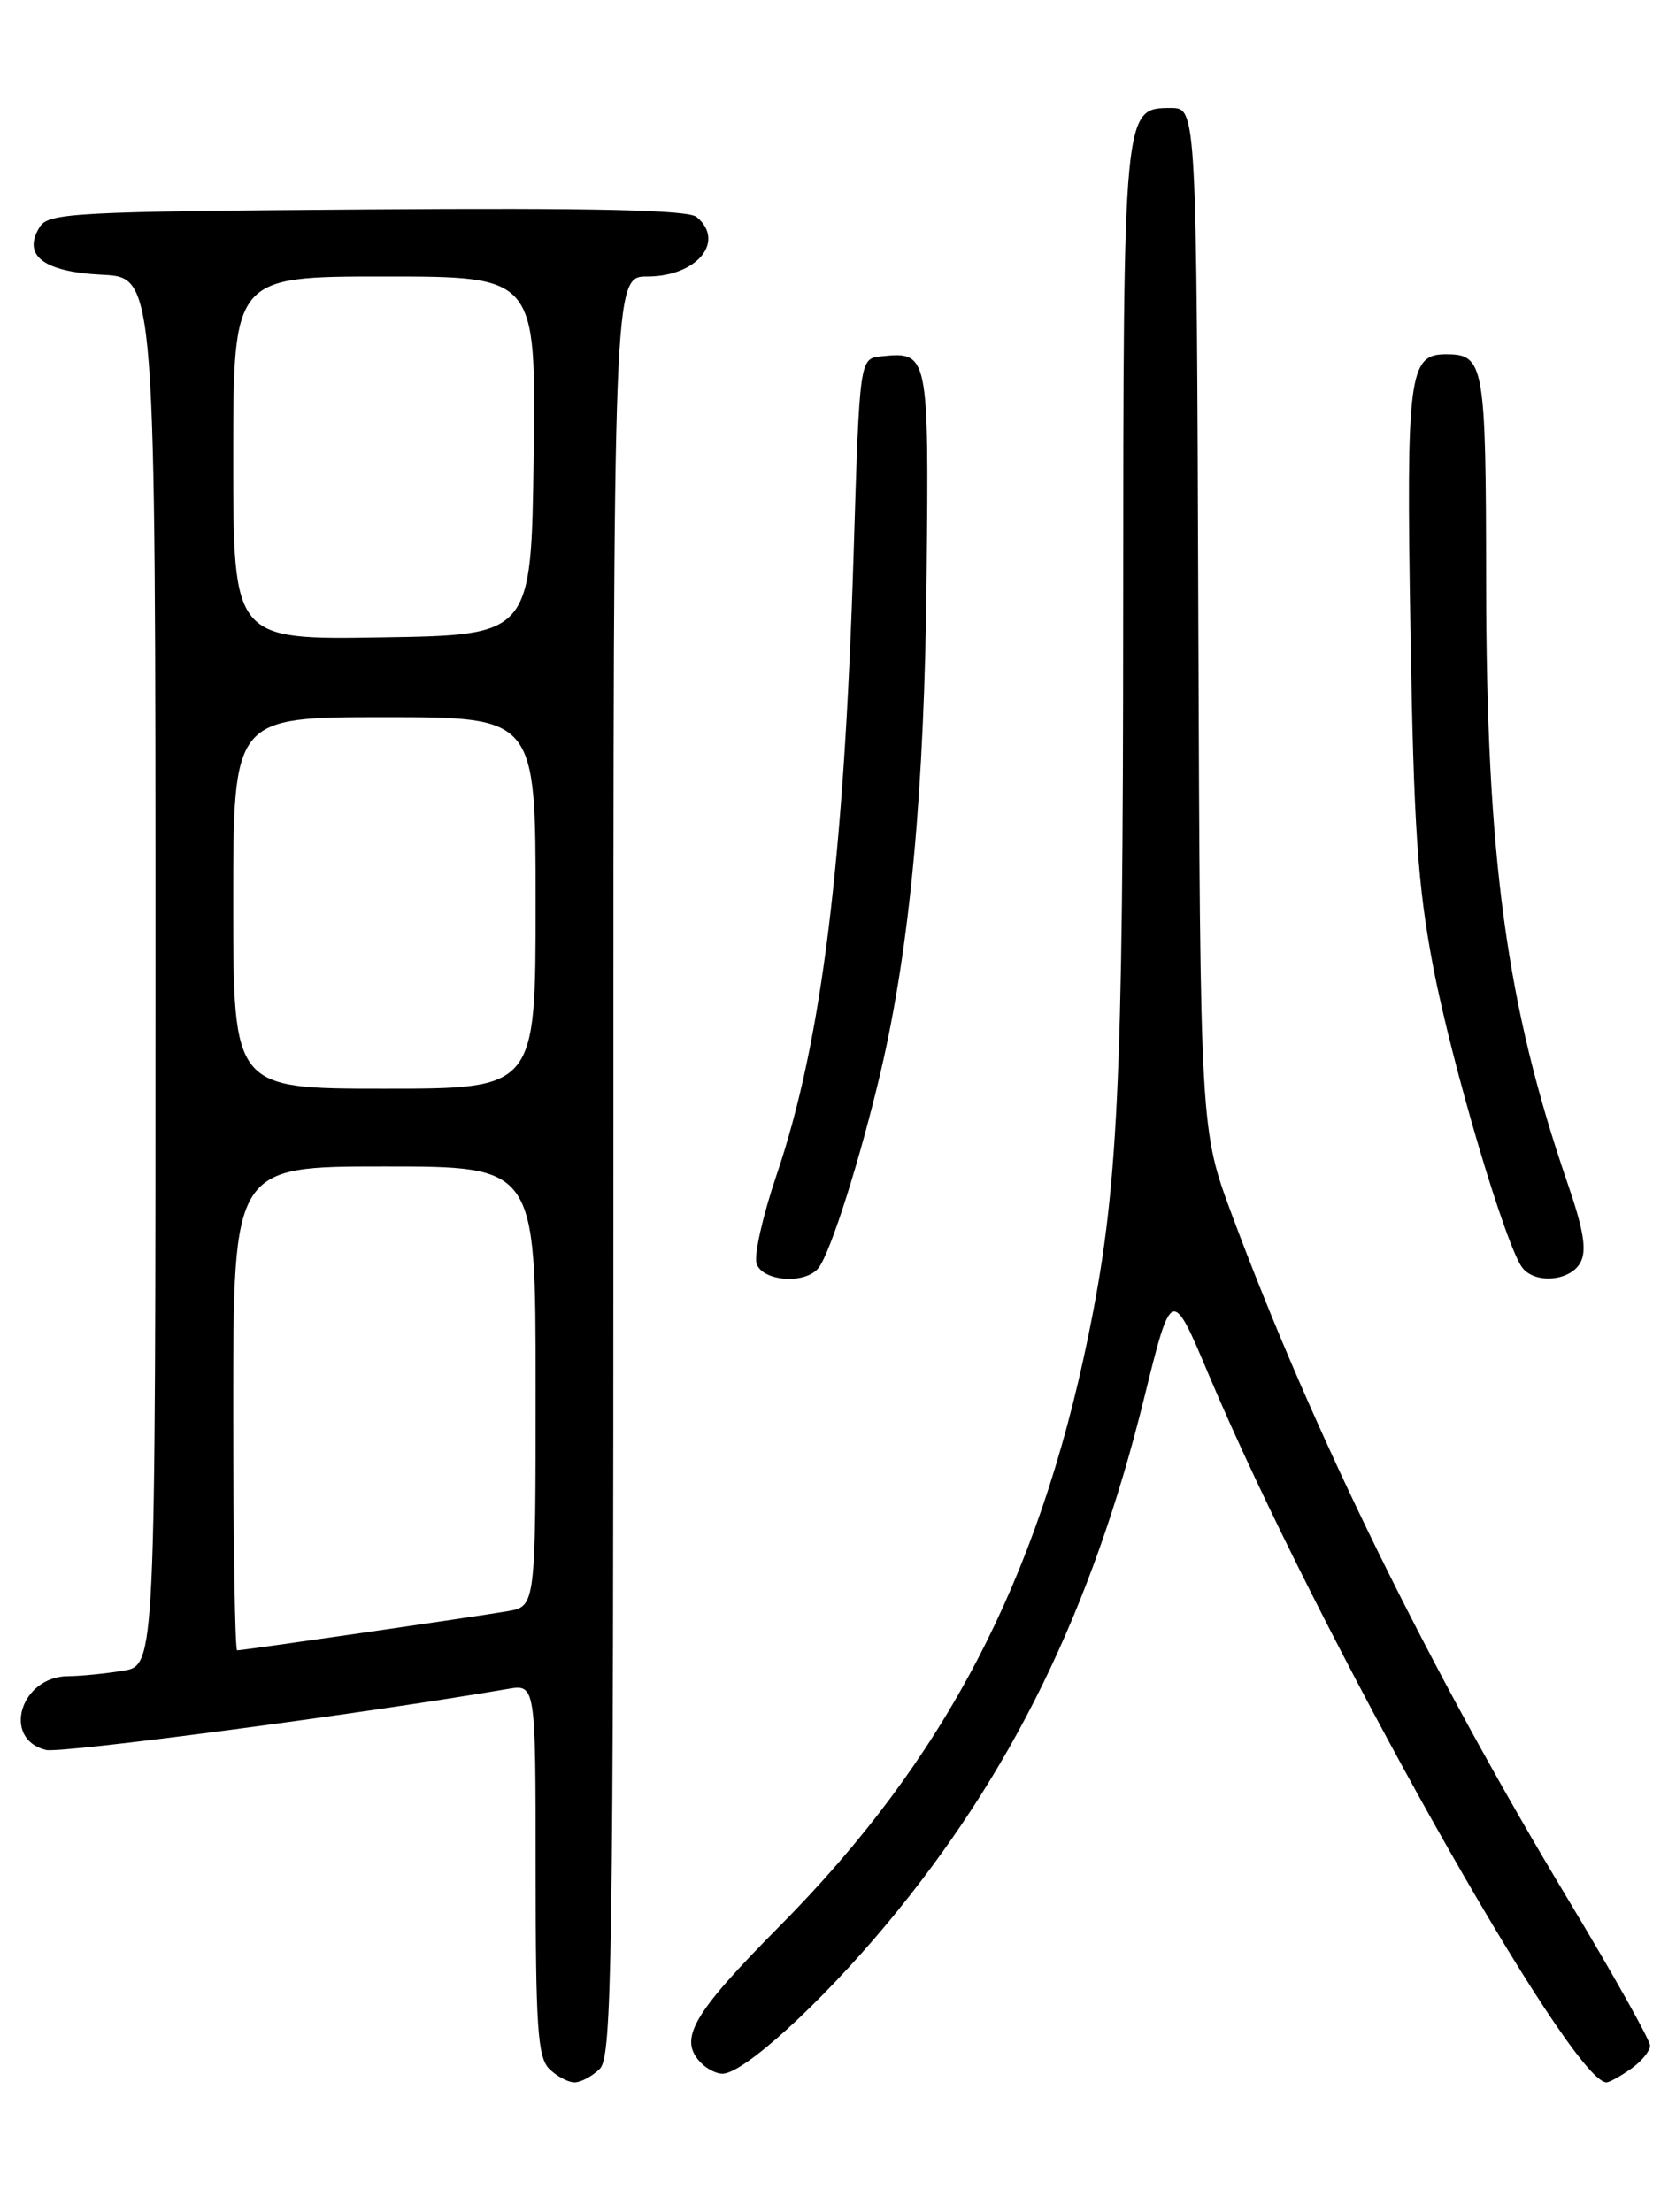 <?xml version="1.0" encoding="UTF-8" standalone="no"?>
<!DOCTYPE svg PUBLIC "-//W3C//DTD SVG 1.1//EN" "http://www.w3.org/Graphics/SVG/1.1/DTD/svg11.dtd" >
<svg xmlns="http://www.w3.org/2000/svg" xmlns:xlink="http://www.w3.org/1999/xlink" version="1.1" viewBox="0 0 194 256">
 <g >
 <path fill="currentColor"
d=" M 69.43 239.43 C 70.84 238.02 71.00 227.17 71.00 134.93 C 71.00 32.00 71.00 32.00 74.93 32.00 C 80.66 32.00 84.03 27.93 80.63 25.11 C 79.65 24.30 68.80 24.05 42.49 24.24 C 8.72 24.48 5.63 24.64 4.61 26.25 C 2.53 29.56 5.01 31.47 11.85 31.80 C 18.00 32.10 18.00 32.10 18.00 112.42 C 18.00 192.74 18.00 192.74 14.25 193.36 C 12.19 193.70 9.33 193.98 7.90 193.99 C 2.36 194.01 0.17 201.26 5.32 202.53 C 7.04 202.96 42.09 198.33 58.75 195.47 C 62.00 194.91 62.00 194.91 62.00 216.38 C 62.00 234.57 62.24 238.10 63.57 239.43 C 64.44 240.29 65.75 241.00 66.50 241.00 C 67.25 241.00 68.56 240.29 69.43 239.43 Z  M 188.78 239.44 C 190.00 238.59 191.00 237.37 191.00 236.75 C 191.00 236.12 186.79 228.61 181.64 220.05 C 165.36 193.02 152.01 165.86 142.61 140.63 C 138.93 130.75 138.93 130.75 138.71 71.63 C 138.50 12.50 138.50 12.50 135.53 12.50 C 130.02 12.50 130.03 12.44 130.01 71.14 C 130.00 125.97 129.42 137.87 125.95 154.73 C 120.14 182.98 109.31 203.68 90.28 222.88 C 80.06 233.19 78.44 236.04 81.20 238.80 C 81.86 239.46 82.94 240.00 83.61 240.00 C 86.06 240.00 94.93 231.92 102.61 222.71 C 117.06 205.38 126.40 186.31 132.43 161.83 C 135.62 148.91 135.62 148.91 139.96 159.21 C 152.46 188.82 181.80 241.00 185.95 241.00 C 186.28 241.00 187.56 240.30 188.78 239.44 Z  M 94.74 146.75 C 96.13 145.00 99.59 134.08 101.95 124.00 C 105.35 109.46 107.01 91.51 107.26 66.61 C 107.52 40.91 107.47 40.67 102.00 41.24 C 99.50 41.50 99.50 41.50 98.81 64.00 C 97.71 99.64 95.11 120.62 89.89 135.98 C 88.31 140.64 87.26 145.25 87.57 146.23 C 88.23 148.31 93.22 148.67 94.74 146.75 Z  M 182.94 146.11 C 183.70 144.70 183.31 142.35 181.42 136.86 C 174.36 116.30 172.05 99.24 172.02 67.45 C 172.00 42.04 171.81 41.00 167.34 41.00 C 163.08 41.00 162.77 43.45 163.26 72.88 C 163.64 95.74 164.09 102.46 165.89 111.88 C 168.07 123.28 174.34 144.40 176.24 146.75 C 177.76 148.64 181.80 148.25 182.94 146.11 Z  M 27.00 163.00 C 27.00 135.00 27.00 135.00 44.50 135.00 C 62.00 135.00 62.00 135.00 62.00 160.45 C 62.00 185.91 62.00 185.91 58.75 186.47 C 55.16 187.09 28.15 191.00 27.45 191.00 C 27.20 191.00 27.00 178.40 27.00 163.00 Z  M 27.00 104.50 C 27.00 83.00 27.00 83.00 44.50 83.00 C 62.00 83.00 62.00 83.00 62.00 104.50 C 62.00 126.00 62.00 126.00 44.50 126.00 C 27.00 126.00 27.00 126.00 27.00 104.50 Z  M 27.00 53.02 C 27.00 32.00 27.00 32.00 44.52 32.00 C 62.04 32.00 62.04 32.00 61.77 52.75 C 61.50 73.50 61.50 73.50 44.25 73.77 C 27.00 74.05 27.00 74.05 27.00 53.02 Z "/>
</g>
</svg>